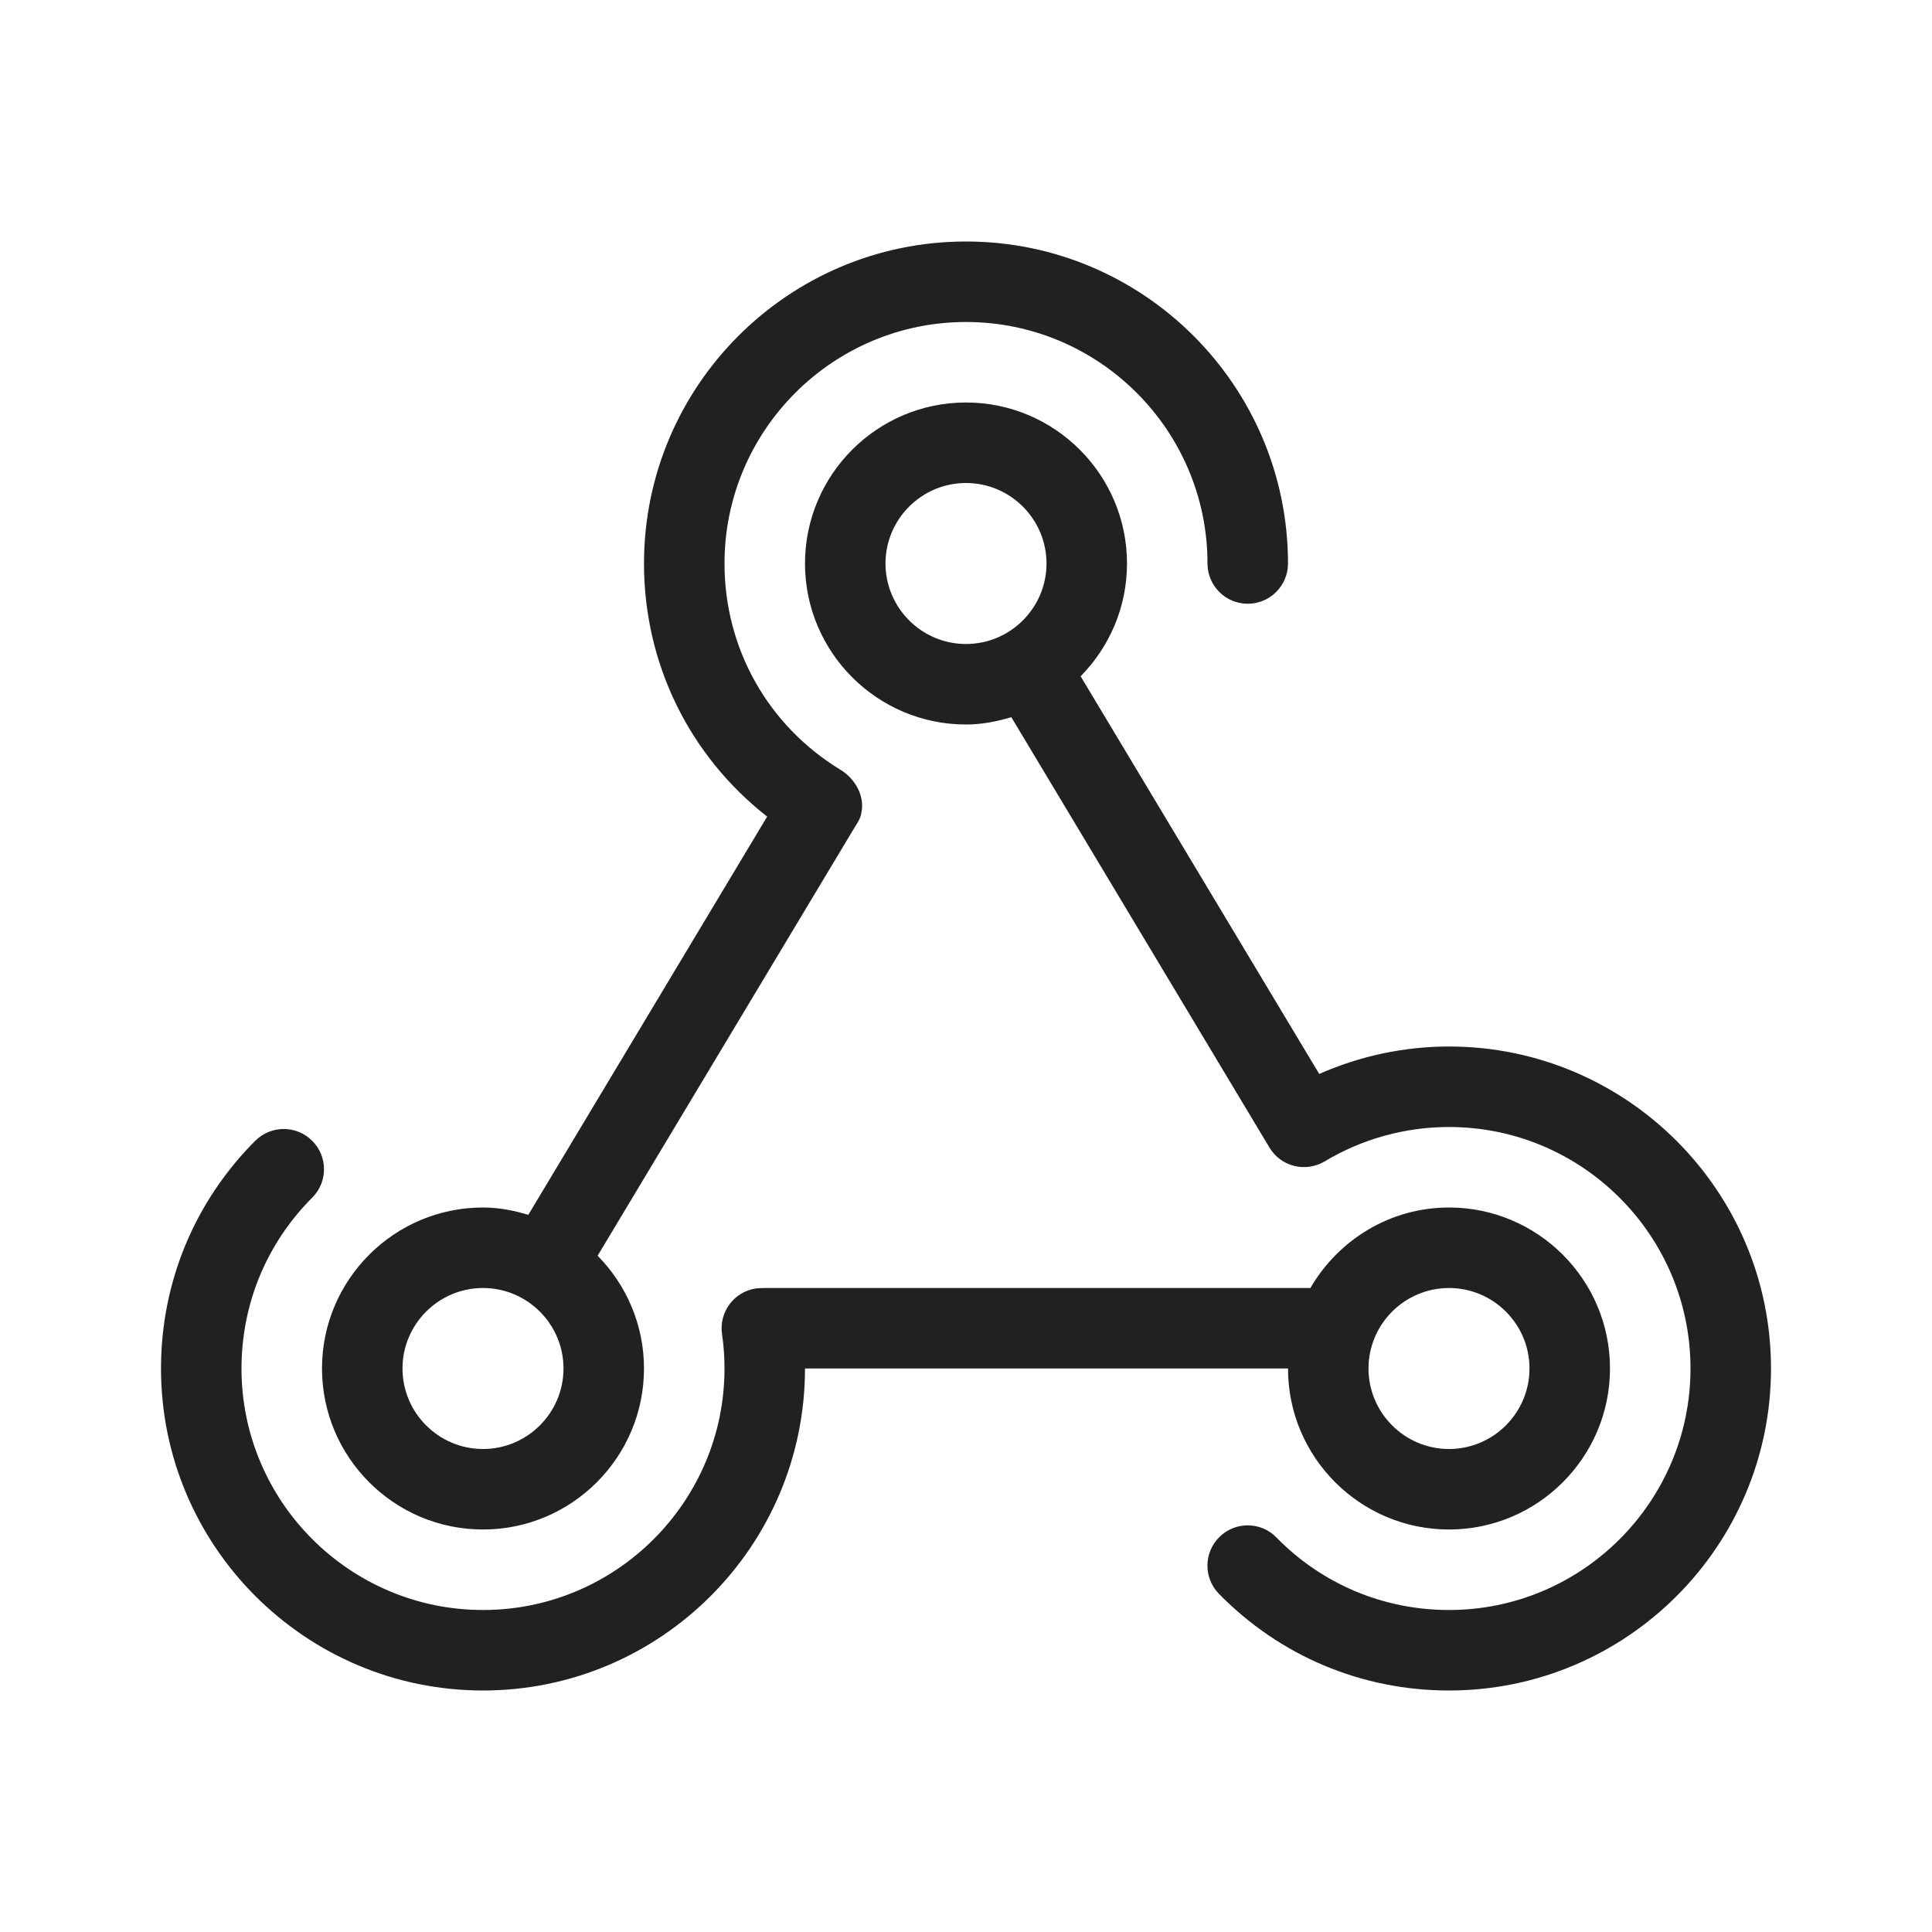 <svg width="24" height="24" viewBox="0 0 24 24" fill="none" xmlns="http://www.w3.org/2000/svg">
<path d="M6 19C7.103 19 8 18.103 8 17C8 16.454 7.779 15.96 7.424 15.599L10.601 10.304C10.64 10.239 10.693 10.168 10.7 10.097C10.744 9.895 10.63 9.679 10.443 9.564C9.54 9.015 9 8.056 9 7C9 5.346 10.346 4 12 4C13.654 4 15 5.346 15 7C15 7.276 15.224 7.5 15.5 7.5C15.776 7.5 16 7.276 16 7C16 4.794 14.206 3 12 3C9.794 3 8 4.794 8 7C8 8.246 8.565 9.389 9.53 10.144L6.563 15.091C6.383 15.037 6.197 15 6 15C4.897 15 4 15.897 4 17C4 18.103 4.897 19 6 19ZM6 16C6.551 16 7 16.449 7 17C7 17.551 6.551 18 6 18C5.449 18 5 17.551 5 17C5 16.449 5.449 16 6 16ZM18 19C19.103 19 20 18.103 20 17C20 15.897 19.103 15 18 15C17.263 15 16.625 15.405 16.278 16H9.5C9.485 16 9.415 16.002 9.393 16.005C9.12 16.044 8.93 16.298 8.969 16.571C8.99 16.711 9 16.854 9 17C9 18.654 7.654 20 6 20C4.346 20 3 18.654 3 17C3 16.199 3.312 15.445 3.878 14.878C4.074 14.683 4.074 14.366 3.878 14.171C3.683 13.976 3.367 13.976 3.171 14.171C2.416 14.927 2 15.932 2 17C2 19.206 3.794 21 6 21C8.206 21 10 19.206 10 17H16C16 18.103 16.897 19 18 19ZM18 16C18.551 16 19 16.449 19 17C19 17.551 18.551 18 18 18C17.449 18 17 17.551 17 17C17 16.449 17.449 16 18 16ZM18 13C17.442 13 16.894 13.118 16.388 13.341L13.424 8.401C13.779 8.04 14 7.546 14 7C14 5.897 13.103 5 12 5C10.897 5 10 5.897 10 7C10 8.103 10.897 9 12 9C12.197 9 12.383 8.963 12.563 8.909L15.743 14.211C15.747 14.218 15.764 14.247 15.77 14.256C15.912 14.493 16.218 14.568 16.456 14.427C16.921 14.148 17.455 14 18 14C19.654 14 21 15.346 21 17C21 18.654 19.654 20 18 20C17.187 20 16.425 19.68 15.856 19.099C15.664 18.901 15.347 18.898 15.149 19.092C14.952 19.285 14.949 19.602 15.142 19.799C15.901 20.573 16.916 21 18 21C20.206 21 22 19.206 22 17C22 14.794 20.206 13 18 13ZM12 8C11.449 8 11 7.551 11 7C11 6.449 11.449 6 12 6C12.551 6 13 6.449 13 7C13 7.551 12.551 8 12 8Z" fill="#212121"/>
</svg>
